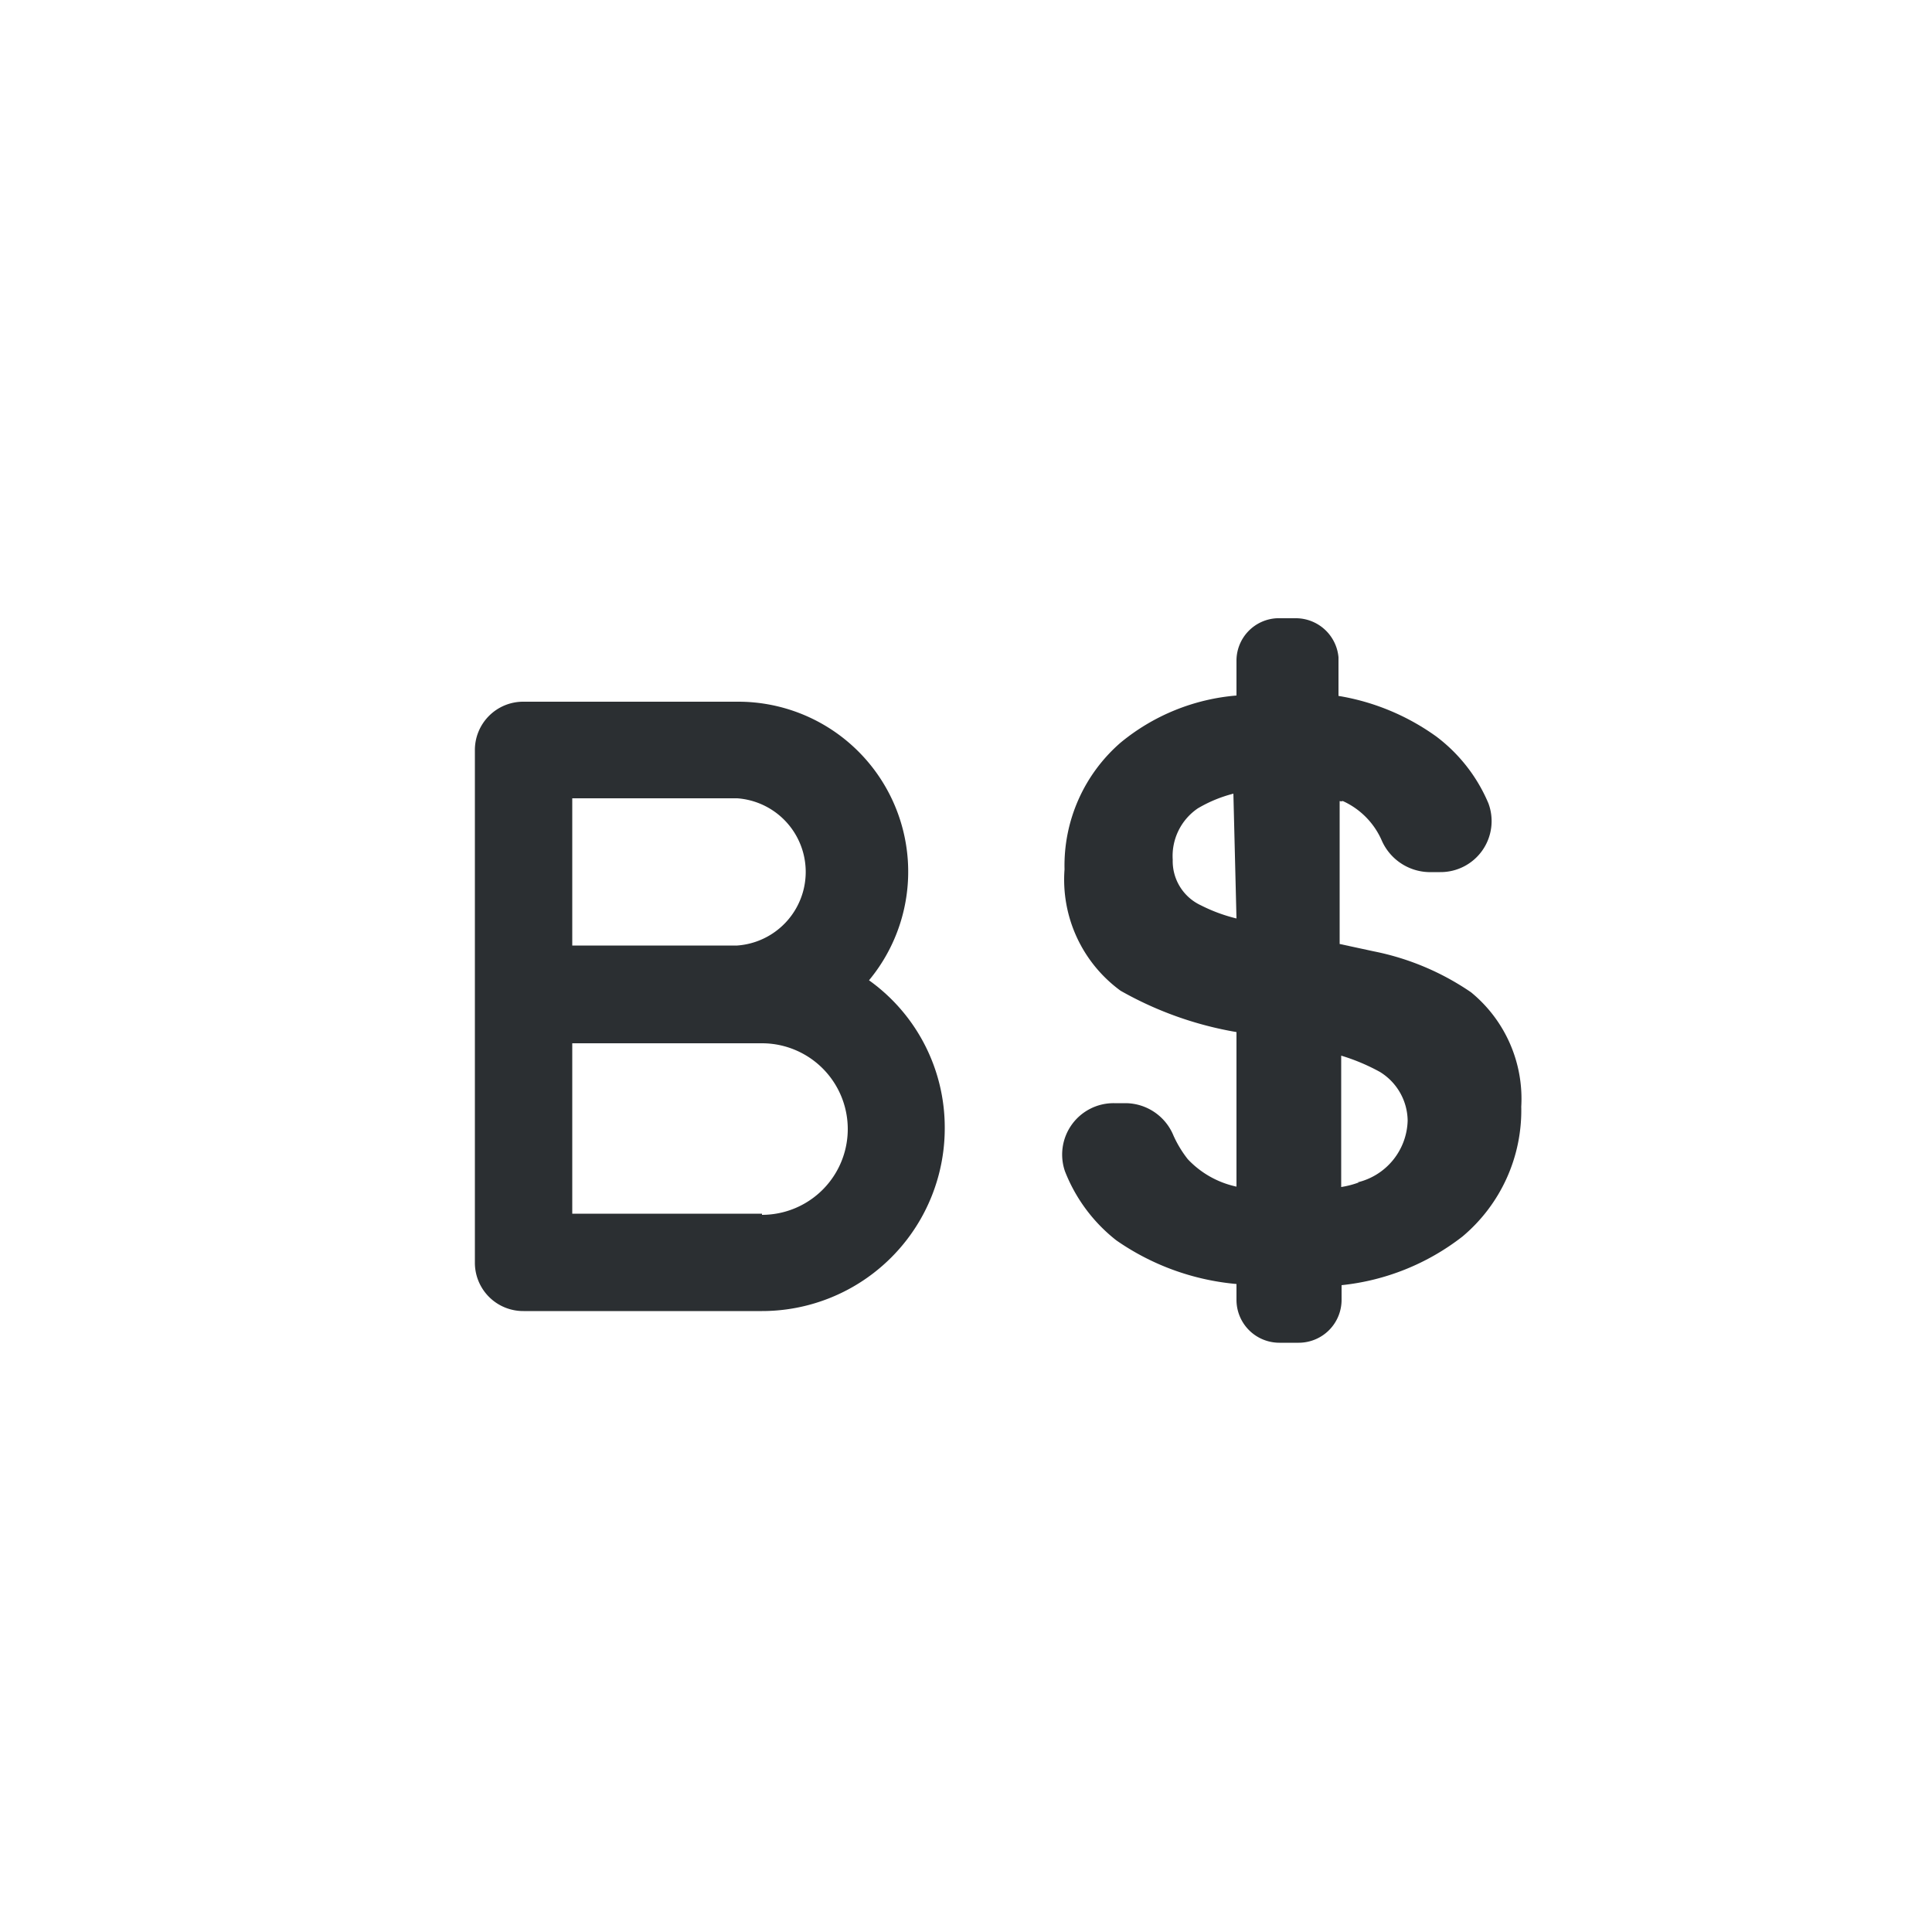 <svg xmlns="http://www.w3.org/2000/svg" viewBox="0 0 50 50"><defs><style>.cls-1{fill:#2b2f32;}</style></defs><title>BSD</title><g id="Слой_26" data-name="Слой 26"><path class="cls-1" d="M22.49,25.37a4.4,4.4,0,0,0-3.41-7.21H13.55a1.25,1.25,0,0,0-1.26,1.26V32.67a1.25,1.25,0,0,0,1.26,1.26h6.17a4.73,4.73,0,0,0,4.73-4.73A4.68,4.68,0,0,0,22.49,25.37Zm-7.68-4.71h4.27a1.91,1.91,0,0,1,0,3.81H14.81Zm4.91,10.75H14.81V27h4.91a2.22,2.22,0,0,1,0,4.44Z"/><path class="cls-1" d="M38.07,25.68a6.8,6.8,0,0,0-2.52-1.06l-.88-.19v-3.7a.11.11,0,0,0,.08,0s0,0,0,0a2,2,0,0,1,1,1,1.37,1.37,0,0,0,1.22.84h.3a1.32,1.32,0,0,0,1.25-1.78,4.21,4.21,0,0,0-1.35-1.73,6,6,0,0,0-2.53-1.05v-1A1.11,1.11,0,0,0,33.56,16h-.51A1.1,1.1,0,0,0,32,17.11V18a5.41,5.41,0,0,0-3,1.22,4.21,4.21,0,0,0-1.45,3.28A3.56,3.56,0,0,0,29,25.64a9.2,9.2,0,0,0,3,1.07v4A2.43,2.43,0,0,1,30.74,30a2.92,2.92,0,0,1-.37-.61,1.35,1.35,0,0,0-1.23-.84h-.31a1.33,1.33,0,0,0-1.27,1.76,4.22,4.22,0,0,0,1.33,1.79A6.44,6.44,0,0,0,32,33.23v.41a1.11,1.11,0,0,0,1.11,1.11h.5a1.11,1.11,0,0,0,1.11-1.11v-.38A6.12,6.12,0,0,0,37.85,32a4.26,4.26,0,0,0,1.52-3.36A3.56,3.56,0,0,0,38.07,25.68ZM32,23.77a4.23,4.23,0,0,1-.92-.34,1.26,1.26,0,0,1-.73-1.18A1.49,1.49,0,0,1,31,20.92a3.51,3.51,0,0,1,.92-.38Zm3.17,6.83a2.39,2.39,0,0,1-.46.12v-3.4a5.18,5.18,0,0,1,1,.42A1.5,1.5,0,0,1,36.43,29,1.69,1.69,0,0,1,35.13,30.6Z"/></g></svg>